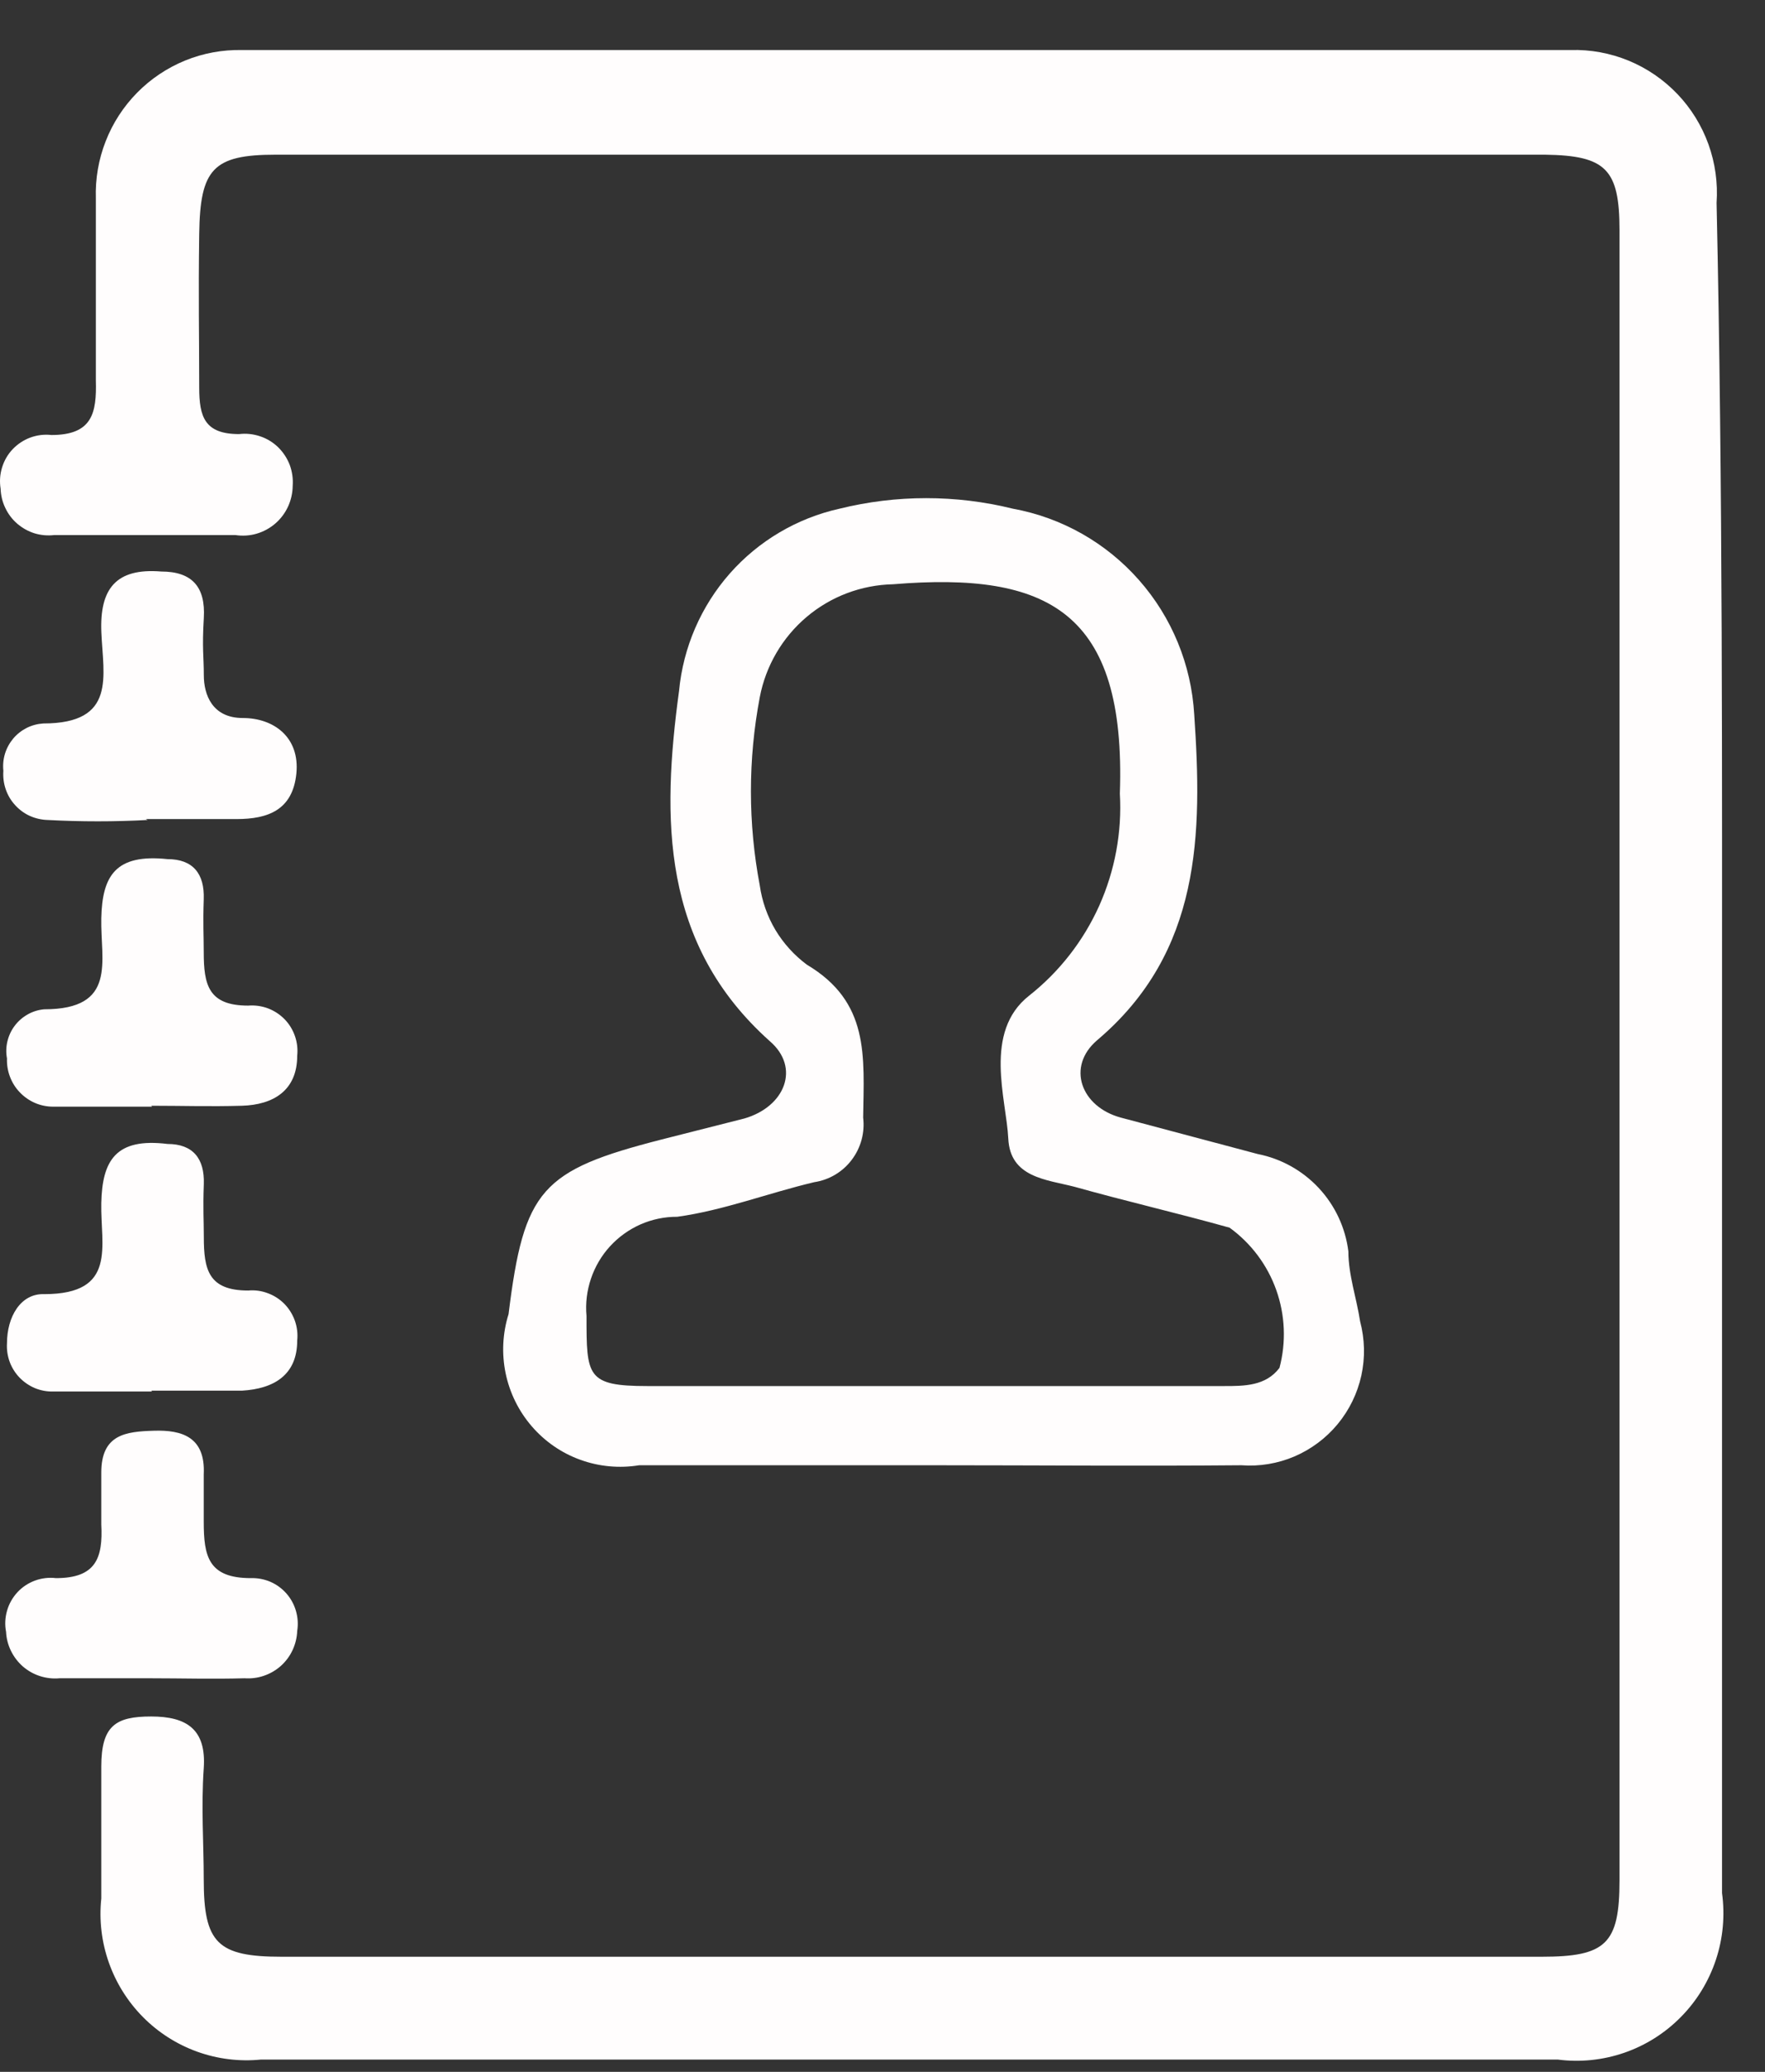 <svg width="23" height="27" viewBox="0 0 23 27" fill="none" xmlns="http://www.w3.org/2000/svg">
<rect x="0" y="0" width="23" height="27" fill="#333333" stroke="none"/>
<path d="M22.44 13.781V24.67C22.48 24.962 22.453 25.26 22.36 25.54C22.267 25.82 22.111 26.076 21.904 26.285C21.698 26.495 21.445 26.655 21.167 26.751C20.889 26.847 20.592 26.878 20.3 26.84H3.4C3.119 26.868 2.835 26.833 2.569 26.737C2.303 26.641 2.062 26.487 1.863 26.286C1.664 26.085 1.512 25.842 1.418 25.575C1.324 25.308 1.29 25.023 1.32 24.741C1.32 24.16 1.32 23.555 1.32 23.021C1.32 22.487 1.509 22.369 1.97 22.369C2.431 22.369 2.691 22.535 2.655 23.045C2.62 23.555 2.655 24.017 2.655 24.492C2.655 25.322 2.833 25.5 3.672 25.5C6.875 25.5 10.077 25.5 13.292 25.5C15.549 25.5 17.819 25.5 20.088 25.5C20.927 25.5 21.104 25.334 21.104 24.504V3C21.104 2.205 20.927 2.027 20.135 2.016H3.589C2.774 2.016 2.608 2.205 2.596 3.047C2.584 3.89 2.596 4.376 2.596 5.052C2.596 5.432 2.667 5.657 3.116 5.657C3.208 5.646 3.302 5.656 3.39 5.686C3.478 5.715 3.558 5.764 3.625 5.829C3.691 5.894 3.743 5.973 3.776 6.06C3.808 6.147 3.821 6.24 3.814 6.333C3.813 6.426 3.792 6.518 3.753 6.603C3.714 6.687 3.657 6.763 3.587 6.823C3.516 6.884 3.433 6.929 3.344 6.955C3.255 6.981 3.161 6.987 3.069 6.973C2.281 6.973 1.493 6.973 0.705 6.973C0.619 6.983 0.532 6.975 0.449 6.95C0.367 6.924 0.29 6.881 0.224 6.824C0.159 6.768 0.106 6.698 0.069 6.619C0.031 6.541 0.011 6.455 0.008 6.369C-0.007 6.276 -0.001 6.182 0.027 6.092C0.054 6.003 0.101 5.921 0.166 5.853C0.23 5.786 0.309 5.734 0.396 5.702C0.484 5.67 0.577 5.658 0.67 5.669C1.202 5.669 1.261 5.384 1.249 4.957C1.249 4.186 1.249 3.403 1.249 2.585C1.241 2.331 1.284 2.078 1.377 1.841C1.469 1.604 1.609 1.389 1.787 1.208C1.965 1.027 2.178 0.885 2.412 0.789C2.647 0.693 2.899 0.647 3.152 0.652C8.919 0.652 14.691 0.652 20.466 0.652C20.725 0.644 20.983 0.692 21.222 0.79C21.462 0.889 21.678 1.037 21.858 1.225C22.037 1.412 22.175 1.636 22.263 1.88C22.351 2.125 22.387 2.385 22.369 2.644C22.451 6.38 22.44 10.081 22.44 13.781Z" fill="#FFFDFD"/>
<path d="M1.923 10.686C1.49 10.709 1.056 10.709 0.623 10.686C0.543 10.684 0.463 10.666 0.389 10.633C0.316 10.6 0.25 10.551 0.196 10.491C0.141 10.431 0.1 10.361 0.074 10.284C0.048 10.207 0.038 10.126 0.044 10.045C0.036 9.97 0.043 9.894 0.065 9.822C0.087 9.75 0.124 9.683 0.172 9.625C0.221 9.567 0.281 9.52 0.348 9.486C0.416 9.452 0.489 9.433 0.564 9.428C1.522 9.428 1.344 8.812 1.321 8.242C1.297 7.673 1.51 7.4 2.101 7.448C2.503 7.448 2.68 7.649 2.656 8.053C2.632 8.456 2.656 8.551 2.656 8.8C2.656 9.049 2.763 9.357 3.164 9.357C3.566 9.357 3.909 9.606 3.862 10.081C3.814 10.555 3.495 10.674 3.082 10.674H1.9L1.923 10.686Z" fill="#FFFDFD"/>
<path d="M1.982 14.422C1.556 14.422 1.119 14.422 0.693 14.422C0.612 14.422 0.532 14.406 0.457 14.374C0.383 14.342 0.315 14.295 0.259 14.236C0.202 14.178 0.159 14.108 0.13 14.032C0.101 13.956 0.088 13.875 0.091 13.793C0.077 13.719 0.079 13.643 0.097 13.569C0.115 13.495 0.147 13.426 0.193 13.366C0.238 13.306 0.296 13.256 0.362 13.219C0.427 13.182 0.5 13.16 0.575 13.153C1.533 13.153 1.308 12.524 1.32 11.967C1.332 11.409 1.509 11.125 2.183 11.196C2.514 11.196 2.667 11.386 2.655 11.718C2.644 12.05 2.655 12.18 2.655 12.406C2.655 12.833 2.714 13.105 3.234 13.105C3.321 13.098 3.409 13.11 3.49 13.14C3.572 13.171 3.646 13.219 3.707 13.281C3.768 13.343 3.814 13.418 3.843 13.501C3.872 13.583 3.882 13.671 3.873 13.758C3.873 14.209 3.565 14.398 3.152 14.41C2.738 14.422 2.372 14.41 1.97 14.41L1.982 14.422Z" fill="#FFFDFD"/>
<path d="M1.982 18.134C1.557 18.134 1.119 18.134 0.694 18.134C0.612 18.136 0.531 18.121 0.455 18.09C0.38 18.058 0.312 18.012 0.255 17.953C0.198 17.894 0.154 17.823 0.126 17.747C0.098 17.67 0.086 17.588 0.091 17.506C0.091 17.162 0.268 16.854 0.576 16.865C1.533 16.865 1.308 16.237 1.32 15.679C1.332 15.122 1.509 14.825 2.183 14.908C2.514 14.908 2.667 15.098 2.656 15.43C2.644 15.762 2.656 15.893 2.656 16.118C2.656 16.545 2.715 16.818 3.235 16.818C3.321 16.81 3.409 16.822 3.49 16.853C3.572 16.883 3.646 16.931 3.707 16.993C3.768 17.056 3.814 17.131 3.843 17.213C3.872 17.296 3.882 17.383 3.873 17.47C3.873 17.921 3.566 18.099 3.152 18.123H1.97L1.982 18.134Z" fill="#FFFDFD"/>
<path d="M1.958 21.871C1.568 21.871 1.178 21.871 0.776 21.871C0.69 21.879 0.604 21.869 0.522 21.843C0.44 21.817 0.364 21.774 0.299 21.718C0.234 21.661 0.181 21.592 0.143 21.514C0.105 21.437 0.083 21.352 0.079 21.266C0.061 21.174 0.066 21.08 0.092 20.99C0.117 20.901 0.164 20.819 0.227 20.75C0.29 20.682 0.369 20.63 0.456 20.598C0.543 20.566 0.637 20.555 0.729 20.566C1.249 20.566 1.343 20.305 1.32 19.866C1.32 19.641 1.32 19.416 1.32 19.19C1.32 18.692 1.639 18.656 2.005 18.645C2.372 18.633 2.679 18.727 2.655 19.214C2.655 19.416 2.655 19.629 2.655 19.831C2.655 20.281 2.714 20.566 3.27 20.566C3.357 20.563 3.444 20.58 3.524 20.614C3.604 20.649 3.675 20.701 3.733 20.767C3.791 20.833 3.833 20.911 3.857 20.995C3.881 21.079 3.887 21.167 3.873 21.254C3.87 21.34 3.849 21.425 3.813 21.503C3.777 21.581 3.725 21.651 3.661 21.709C3.597 21.766 3.522 21.81 3.44 21.838C3.359 21.866 3.273 21.877 3.187 21.871C2.773 21.883 2.36 21.871 1.958 21.871Z" fill="#FFFDFD"/>
<path d="M12.205 19.095C10.917 19.095 9.617 19.095 8.329 19.095C8.072 19.137 7.808 19.113 7.563 19.024C7.318 18.936 7.1 18.785 6.93 18.588C6.759 18.39 6.642 18.152 6.589 17.897C6.536 17.641 6.549 17.375 6.627 17.126C6.828 15.501 7.052 15.252 8.624 14.849L9.7 14.576C10.232 14.422 10.432 13.912 10.031 13.568C8.612 12.299 8.624 10.662 8.849 9.002C8.903 8.435 9.135 7.9 9.51 7.474C9.886 7.048 10.387 6.752 10.941 6.629C11.682 6.446 12.457 6.446 13.198 6.629C13.835 6.745 14.414 7.073 14.842 7.559C15.271 8.045 15.524 8.662 15.562 9.31C15.668 10.864 15.656 12.406 14.297 13.556C13.895 13.9 14.084 14.422 14.604 14.564L16.389 15.039C16.694 15.099 16.972 15.254 17.184 15.481C17.397 15.709 17.532 15.998 17.571 16.308C17.571 16.616 17.677 16.913 17.724 17.221C17.785 17.451 17.791 17.693 17.74 17.925C17.689 18.158 17.583 18.375 17.432 18.558C17.28 18.742 17.087 18.886 16.869 18.98C16.651 19.073 16.413 19.113 16.176 19.095C14.829 19.107 13.517 19.095 12.205 19.095ZM12.205 18.063H15.952C16.212 18.063 16.495 18.063 16.673 17.826C16.762 17.491 16.747 17.137 16.631 16.811C16.515 16.485 16.303 16.202 16.023 15.999C15.349 15.81 14.675 15.655 14.002 15.466C13.635 15.371 13.163 15.347 13.139 14.837C13.115 14.327 12.808 13.449 13.411 12.975C13.805 12.664 14.118 12.262 14.324 11.804C14.529 11.345 14.622 10.844 14.593 10.342C14.675 7.97 13.659 7.448 11.638 7.614C11.224 7.623 10.826 7.773 10.51 8.041C10.194 8.309 9.979 8.677 9.901 9.085C9.747 9.896 9.747 10.729 9.901 11.54C9.93 11.744 9.999 11.941 10.104 12.118C10.21 12.295 10.35 12.449 10.515 12.572C11.331 13.058 11.26 13.758 11.248 14.564C11.272 14.76 11.218 14.958 11.099 15.115C10.98 15.273 10.804 15.377 10.61 15.406C10.007 15.549 9.428 15.774 8.825 15.857C8.661 15.856 8.498 15.89 8.347 15.956C8.196 16.023 8.061 16.12 7.95 16.241C7.838 16.363 7.754 16.507 7.701 16.663C7.648 16.82 7.628 16.985 7.643 17.15C7.643 17.933 7.643 18.063 8.435 18.063H12.205Z" fill="#FFFDFD"/>
</svg>
